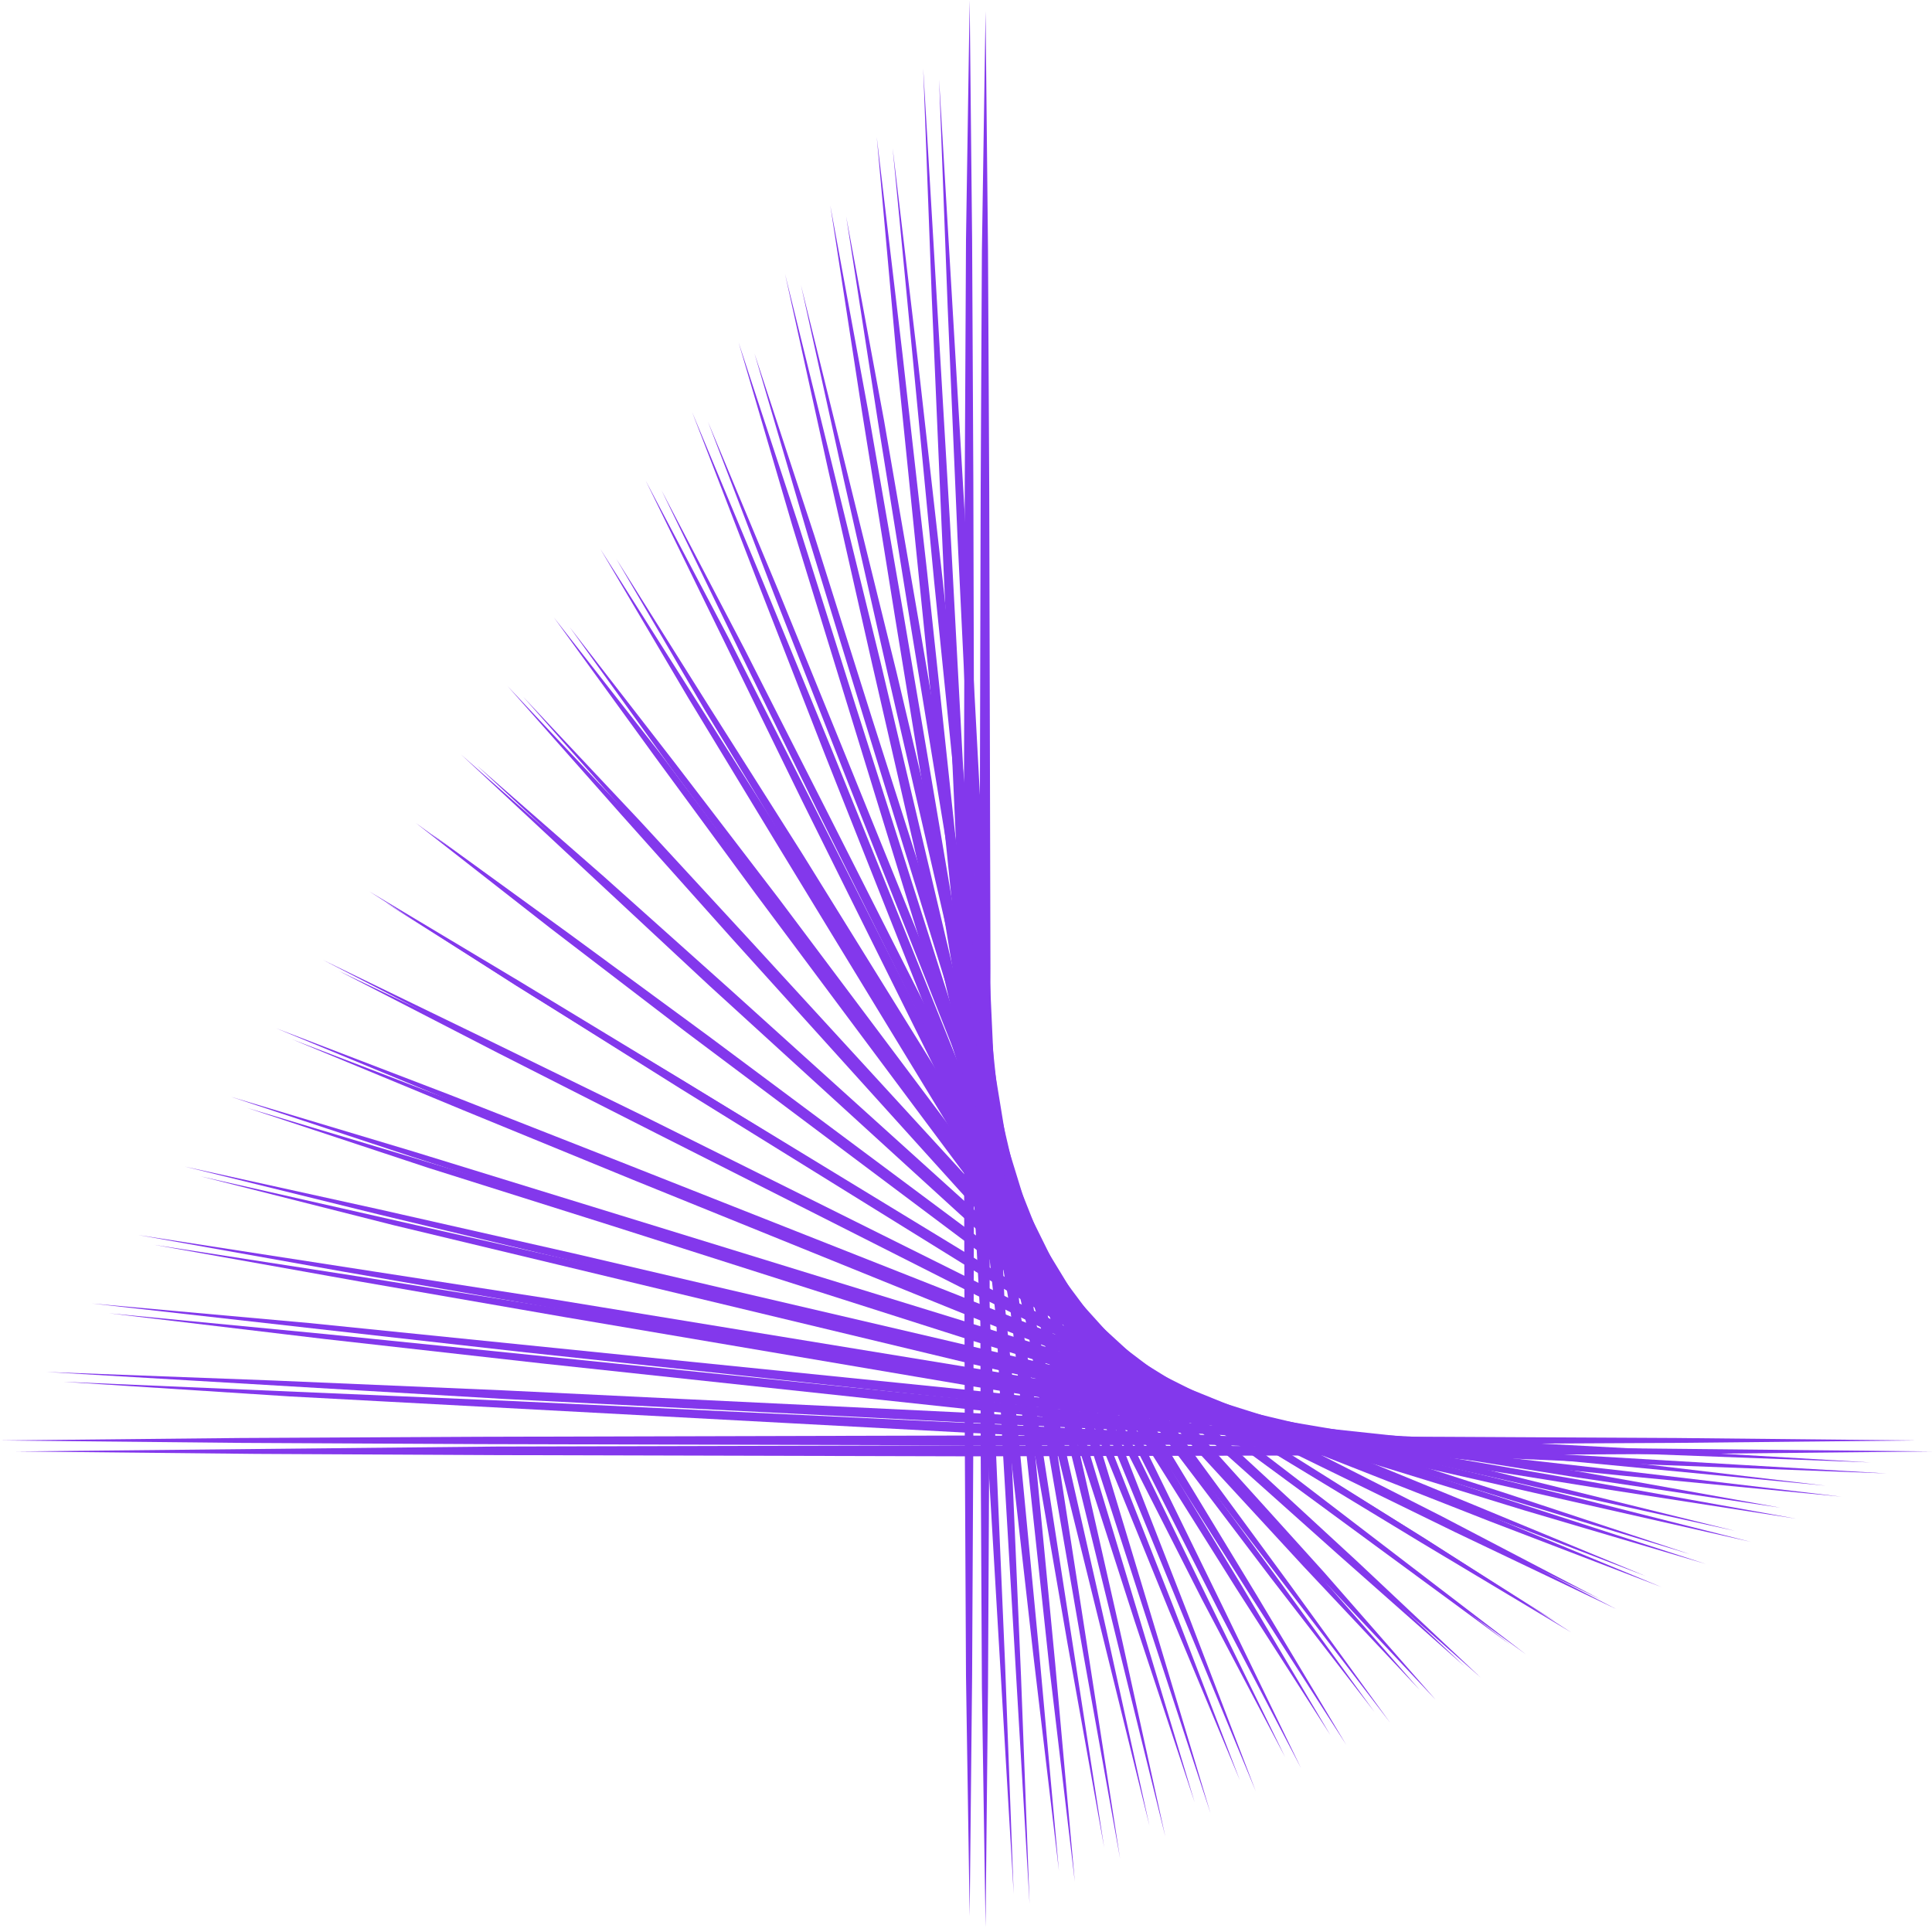 <svg width="158" height="158" fill="none" xmlns="http://www.w3.org/2000/svg"><path d="M80.6 157.6l-.3-19.6-.1-19.6-.1-39.2.1-39.2.1-19.5.3-19.6.2 19.6.1 19.5.1 39.2-.1 39.2-.1 19.6-.2 19.6z" fill="#8338EC"/><path d="M84.2 155.7L82 118.4l-1.9-37.3-1.8-37.3-.8-18.7-.7-18.6L79 43.8l2 37.3 1.7 37.3.8 18.7.7 18.6z" fill="#8338EC"/><path d="M87.9 153.9l-2.1-17.7-1.9-17.7L80 83l-3.6-35.4L73 12.1l2.1 17.7 2 17.7 3.8 35.4 3.7 35.5 1.7 17.7 1.6 17.8z" fill="#8338EC"/><path d="M91.6 152l-3-16.7-2.9-16.8L80 84.9l-5.5-33.6-2.7-16.8-2.6-16.8 3.1 16.7 2.9 16.8 5.7 33.6 5.5 33.6 5.2 33.6z" fill="#8338EC"/><path d="M95.3 150.2l-3.9-15.8-3.9-15.9-7.6-31.7-7.3-31.7L69 39.2l-3.5-15.9 7.8 31.6 7.5 31.7 7.4 31.8 3.6 15.9 3.5 15.9z" fill="#8338EC"/><path d="M99 148.3l-4.9-14.9-4.8-14.8-9.4-29.9-9.2-29.8-4.6-15-4.4-15 4.9 14.9 4.7 14.9 9.5 29.8 9.2 29.9 4.5 14.9 4.5 15z" fill="#8338EC"/><path d="M102.7 146.5l-5.8-14-5.7-13.9-11.3-27.9-11.1-28.1-5.5-14-5.4-14.1 5.8 13.9 5.7 14 11.3 27.9 11.1 28 5.5 14.1 5.4 14.1z" fill="#8338EC"/><path d="M106.4 144.6l-6.8-13-6.6-13-13.1-26-13-26.2-6.4-13.1-6.4-13.2 6.8 13 6.6 13 13.2 26.1 12.9 26.1 6.4 13.1 6.4 13.2z" fill="#8338EC"/><path d="M110.1 142.7l-7.7-12-7.6-12-15-24.2L65 70.2 57.6 58l-7.2-12.3L58 57.8l7.6 12 15 24.2 14.8 24.3 7.4 12.2 7.3 12.2z" fill="#8338EC"/><path d="M113.7 140.9l-17-22.2-16.9-22.3-25-33.7-8.2-11.4 8.6 11.1 8.5 11.1 16.8 22.4 16.7 22.4 8.3 11.3 8.2 11.3z" fill="#8338EC"/><path d="M117.4 139l-9.5-10.1-9.4-10.2-18.7-20.4-18.6-20.6L52 67.4 42.8 57l9.5 10.1 9.4 10.2 18.7 20.4 27.9 30.9 9.1 10.4z" fill="#8338EC"/><path d="M121.1 137.2l-10.4-9.2-10.3-9.2-20.6-18.6-20.5-18.7L39 62.6l10.4 9.1L59.8 81l20.6 18.6 20.4 18.7 10.2 9.4 10.1 9.5z" fill="#8338EC"/><path d="M124.8 135.3l-11.3-8.2-11.3-8.3-22.4-16.7-33.5-25.4-11-8.5 11.3 8.2 11.3 8.3 22.4 16.7 22.3 16.9 22.2 17z" fill="#8338EC"/><path d="M128.5 133.5l-12.2-7.3-12.2-7.4L79.8 104 55.6 89l-12.1-7.6-12-7.6 24.4 14.6 24.3 14.9 36.3 22.5 12 7.7z" fill="#8338EC"/><path d="M132.2 131.6l-13.2-6.3-13.1-6.4-26.1-13-26.1-13.2-13-6.6-13-6.7 13.2 6.3L54 92.2l26.1 12.9 26.1 13.2 13 6.6 13 6.7z" fill="#8338EC"/><path d="M135.9 129.8l-14.1-5.4-14-5.5-28.1-11.1-27.9-11.3-13.9-5.7-14-5.8L38 90.4l14 5.5L80.1 107l27.9 11.3 13.9 5.7 14 5.8z" fill="#8338EC"/><path d="M139.5 127.9l-14.9-4.4-44.9-13.8-29.8-9.5L35 95.5l-14.8-4.9 15 4.5 14.9 4.5 29.9 9.3 29.8 9.4 14.9 4.8 14.8 4.8z" fill="#8338EC"/><path d="M143.2 126.1l-15.9-3.6-15.8-3.6-31.8-7.3-47.5-11.4-15.8-4 31.8 7.2 31.7 7.3 47.5 11.4 15.8 4z" fill="#8338EC"/><path d="M146.9 124.2l-16.8-2.6-16.8-2.7-33.6-5.5-33.6-5.7-16.7-2.9-16.8-3 16.8 2.6 16.9 2.7 33.5 5.5 33.6 5.7 16.8 2.9 16.7 3z" fill="#8338EC"/><path d="M150.6 122.4l-17.7-1.7-53.2-5.4-35.4-3.8-17.8-2-17.6-2.1 17.7 1.7 53.2 5.4 35.4 3.8 17.7 2 17.7 2.1z" fill="#8338EC"/><path d="M154.3 120.5l-18.7-.7-18.6-.8-37.3-1.8-56-3L5.1 113l37.3 1.6 37.3 1.8 37.3 1.9 37.3 2.2z" fill="#8338EC"/><path d="M158 118.7l-19.6.2-19.6.1-39.2.1-39.1-.1-19.6-.1-19.6-.2 39.2-.4 39.1-.1 39.2.1 39.2.4z" fill="#8338EC"/><path d="M79.3 156.7l-.3-19.6-.1-19.6-.1-39.1.1-39.2.1-19.6.3-19.6.2 19.6.1 19.6.1 39.2-.1 39.1-.1 19.6-.2 19.6z" fill="#8338EC"/><path d="M82.9 154.9l-2.2-37.3-2-37.3L77 42.9l-.8-18.6-.7-18.7 2.2 37.3 2 37.3 1.7 37.3.8 18.7.7 18.7z" fill="#8338EC"/><path d="M86.6 153l-2.1-17.7-2-17.7-3.8-35.4L73.3 29l-1.6-17.8 2.1 17.7 2 17.7 3.8 35.5 3.7 35.4 1.7 17.8 1.6 17.7z" fill="#8338EC"/><path d="M90.3 151.1l-3-16.7-2.9-16.8-5.7-33.5-5.5-33.6-2.7-16.8-2.6-16.9L71 33.6l2.9 16.7 5.7 33.6 5.5 33.6 5.2 33.6z" fill="#8338EC"/><path d="M94 149.3l-7.8-31.6L78.6 86l-7.3-31.8-3.6-15.9-3.5-15.9 3.9 15.8L72 54.1l7.5 31.7 7.4 31.7 3.6 15.9 3.5 15.9z" fill="#8338EC"/><path d="M97.7 147.4l-4.9-14.8-4.8-14.9-9.4-29.8L64.8 43l-4.4-15 4.9 14.9L70 57.8l9.5 29.8 9.2 29.9 4.5 14.9 4.5 15z" fill="#8338EC"/><path d="M101.4 145.6l-5.8-13.9-5.7-14-11.3-27.9-11.1-28L62 47.7l-5.4-14 5.8 13.9 5.7 13.9 11.3 28 11.1 28 5.5 14 5.4 14.1z" fill="#8338EC"/><path d="M105.1 143.7l-6.8-12.9-6.6-13-13.1-26.1-13-26.2-12.8-26.2 6.8 12.9 6.6 13 13.2 26.1 12.9 26.2 12.8 26.2z" fill="#8338EC"/><path d="M108.8 141.9l-7.7-12-7.6-12.1-15-24.2-14.8-24.3-7.4-12.2-7.2-12.2 15.2 24 15 24.2 14.8 24.3 7.4 12.2 7.3 12.3z" fill="#8338EC"/><path d="M112.4 140l-8.5-11-25.4-33.5-16.7-22.4-8.3-11.3-8.2-11.3 8.6 11 8.4 11.2L79.2 95l16.7 22.4 8.3 11.3 8.2 11.3z" fill="#8338EC"/><path d="M116.1 138.2l-9.5-10.1-9.4-10.2-18.7-20.5-18.6-20.6-9.2-10.3-9.2-10.4L51 66.2l9.4 10.2 18.7 20.4 18.6 20.6 9.3 10.4 9.1 10.4z" fill="#8338EC"/><path d="M119.8 136.3l-10.4-9.2-10.3-9.2-20.6-18.6L58 80.6 37.7 61.7l20.8 18.4 20.6 18.6 20.4 18.7 10.2 9.4 10.1 9.5z" fill="#8338EC"/><path d="M123.5 134.5l-22.6-16.6-22.4-16.7-22.4-16.8L45 75.9l-11-8.6 11.3 8.2 11.3 8.3L79 100.5l22.3 16.9 11.1 8.5 11.1 8.6z" fill="#8338EC"/><path d="M127.2 132.6L102.8 118l-24.3-14.9-36.3-22.5-12-7.7 12.2 7.3 12.2 7.4 24.3 14.8 24.2 15 12.1 7.6 12 7.6z" fill="#8338EC"/><path d="M130.9 130.8l-13.2-6.4-13.1-6.4-26.1-13-26.1-13.1-26-13.4 13.2 6.4 13.1 6.4 26.1 13 26.1 13.1 13 6.6 13 6.8z" fill="#8338EC"/><path d="M134.6 128.9l-14.1-5.4-14-5.5-28.1-11.1-27.9-11.3-13.9-5.7-14-5.8 14.1 5.4 14 5.5 28.1 11.1 27.9 11.3 13.9 5.7 14 5.8z" fill="#8338EC"/><path d="M138.2 127.1l-14.9-4.5-44.9-13.8-29.8-9.4-14.9-4.8-14.8-4.9 15 4.5L78.7 108l29.8 9.4 14.9 4.8 14.8 4.9z" fill="#8338EC"/><path d="M141.9 125.2l-15.9-3.5-15.9-3.6-31.7-7.4-47.5-11.4-15.8-3.9L31 98.9l15.9 3.6 31.7 7.4 31.7 7.5 31.6 7.8z" fill="#8338EC"/><path d="M145.6 123.3l-16.8-2.5-16.8-2.7-33.6-5.5-33.6-5.7-16.7-2.9-16.8-3 33.6 5.2 33.6 5.5 33.6 5.7 16.8 2.9 16.7 3z" fill="#8338EC"/><path d="M149.3 121.5l-35.5-3.4-35.4-3.7-35.4-3.8-35.5-4 17.8 1.6 53.2 5.4 35.4 3.8 17.7 2 17.7 2.1z" fill="#8338EC"/><path d="M153 119.6l-18.7-.7-18.6-.8-37.3-1.8-37.3-1.9-37.3-2.2 18.6.7 18.7.8 37.3 1.8 55.9 3 18.7 1.1z" fill="#8338EC"/><path d="M156.7 117.8l-19.6.2-19.6.1-39.2.1-39.1-.1-19.6-.1-19.6-.2 19.6-.2 19.6-.1 39.1-.1 39.2.1 19.6.1 19.6.2z" fill="#8338EC"/></svg>